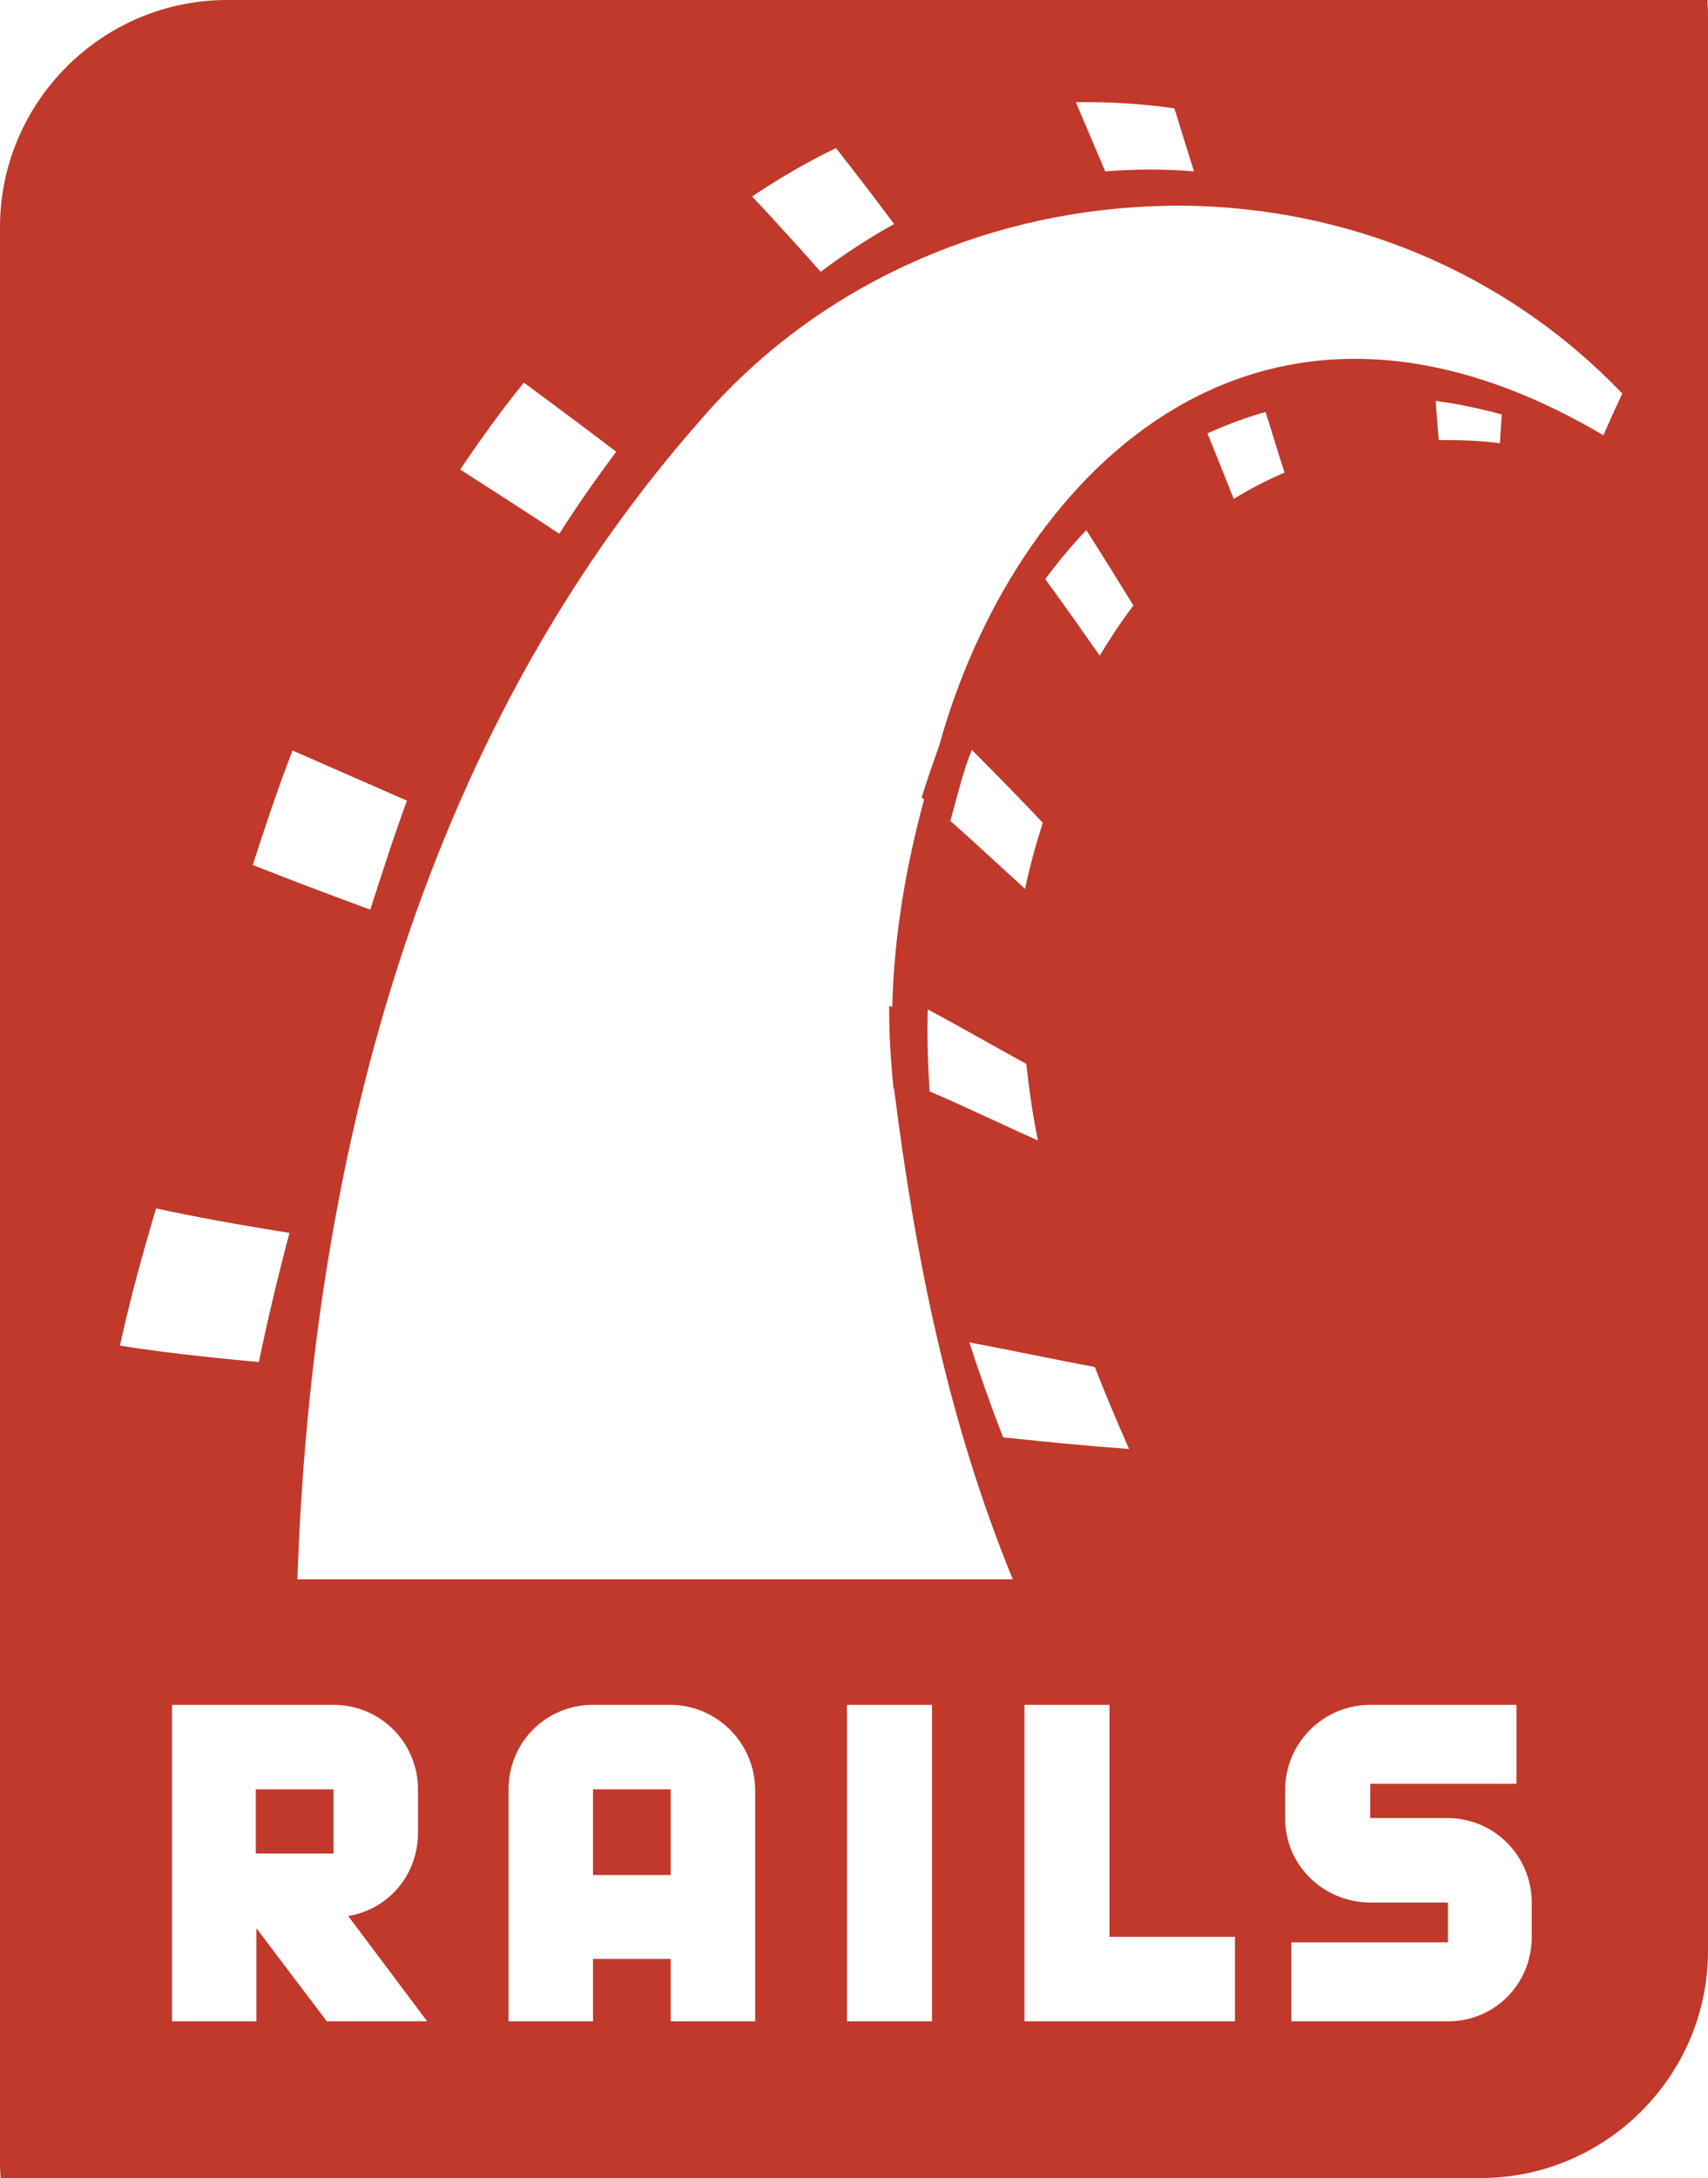 <?xml version="1.0" encoding="UTF-8" standalone="no"?>
<!-- Generator: Adobe Illustrator 15.0.0, SVG Export Plug-In . SVG Version: 6.00 Build 0)  -->

<svg
   xmlns:dc="http://purl.org/dc/elements/1.1/"
   xmlns:cc="http://creativecommons.org/ns#"
   xmlns:rdf="http://www.w3.org/1999/02/22-rdf-syntax-ns#"
   xmlns:svg="http://www.w3.org/2000/svg"
   xmlns="http://www.w3.org/2000/svg"
   xmlns:xlink="http://www.w3.org/1999/xlink"
   xmlns:sodipodi="http://sodipodi.sourceforge.net/DTD/sodipodi-0.dtd"
   xmlns:inkscape="http://www.inkscape.org/namespaces/inkscape"
   version="1.1"
   id="Layer_1"
   x="0px"
   y="0px"
   width="77.932"
   height="99.349"
   viewBox="0 0 77.932 99.349"
   xml:space="preserve"
   inkscape:version="0.48.2 r9819"
   sodipodi:docname="rails.svg"><defs
   id="defs611">
	
	
	
	<linearGradient
   y2="81.467"
   x2="211.178"
   y1="151.028"
   x1="210.362"
   gradientUnits="userSpaceOnUse"
   id="SVGID_24_">
		<stop
   id="stop345"
   style="stop-color:#FFFFFF"
   offset="0" />
		<stop
   id="stop347"
   style="stop-color:#AAAAAA"
   offset="0.173" />
		<stop
   id="stop349"
   style="stop-color:#434343"
   offset="0.537" />
		<stop
   id="stop351"
   style="stop-color:#181818"
   offset="1" />
	</linearGradient>
	
	<linearGradient
   y2="-34.481"
   x2="265.56"
   y1="131.761"
   x1="173.582"
   gradientUnits="userSpaceOnUse"
   id="SVGID_25_">
		<stop
   id="stop356"
   style="stop-color:#FFFFFF"
   offset="0" />
		<stop
   id="stop358"
   style="stop-color:#AAAAAA"
   offset="0.173" />
		<stop
   id="stop360"
   style="stop-color:#434343"
   offset="0.537" />
		<stop
   id="stop362"
   style="stop-color:#181818"
   offset="1" />
	</linearGradient>
	
	<linearGradient
   y2="139.238"
   x2="269.616"
   y1="52.944"
   x1="227.982"
   gradientUnits="userSpaceOnUse"
   id="SVGID_26_">
		<stop
   id="stop367"
   style="stop-color:#FFFFFF"
   offset="0" />
		<stop
   id="stop369"
   style="stop-color:#AAAAAA"
   offset="0.173" />
		<stop
   id="stop371"
   style="stop-color:#434343"
   offset="0.537" />
		<stop
   id="stop373"
   style="stop-color:#181818"
   offset="1" />
	</linearGradient>
	
	<linearGradient
   y2="59.921"
   x2="277.694"
   y1="67.2"
   x1="239.656"
   gradientUnits="userSpaceOnUse"
   id="SVGID_27_">
		<stop
   id="stop378"
   style="stop-color:#FFFFFF"
   offset="0" />
		<stop
   id="stop380"
   style="stop-color:#AAAAAA"
   offset="0.173" />
		<stop
   id="stop382"
   style="stop-color:#434343"
   offset="0.537" />
		<stop
   id="stop384"
   style="stop-color:#181818"
   offset="1" />
	</linearGradient>
	
	<linearGradient
   y2="57.854"
   x2="194.322"
   y1="122.897"
   x1="245.055"
   gradientUnits="userSpaceOnUse"
   id="SVGID_28_">
		<stop
   id="stop389"
   style="stop-color:#FFFFFF"
   offset="0" />
		<stop
   id="stop391"
   style="stop-color:#AAAAAA"
   offset="0.173" />
		<stop
   id="stop393"
   style="stop-color:#434343"
   offset="0.537" />
		<stop
   id="stop395"
   style="stop-color:#181818"
   offset="1" />
	</linearGradient>
	
	<linearGradient
   y2="64.042"
   x2="225.877"
   y1="178.101"
   x1="276.44"
   gradientUnits="userSpaceOnUse"
   id="SVGID_29_">
		<stop
   id="stop400"
   style="stop-color:#FFFFFF"
   offset="0" />
		<stop
   id="stop402"
   style="stop-color:#AAAAAA"
   offset="0.173" />
		<stop
   id="stop404"
   style="stop-color:#434343"
   offset="0.537" />
		<stop
   id="stop406"
   style="stop-color:#181818"
   offset="1" />
	</linearGradient>
	
	<linearGradient
   y2="-6.729"
   x2="270.9"
   y1="35.499"
   x1="222.975"
   gradientUnits="userSpaceOnUse"
   id="SVGID_30_">
		<stop
   id="stop411"
   style="stop-color:#FFFFFF"
   offset="0" />
		<stop
   id="stop413"
   style="stop-color:#AAAAAA"
   offset="0.173" />
		<stop
   id="stop415"
   style="stop-color:#434343"
   offset="0.537" />
		<stop
   id="stop417"
   style="stop-color:#181818"
   offset="1" />
	</linearGradient>
	
	<linearGradient
   y2="20.888"
   x2="260.702"
   y1="36.08"
   x1="236.015"
   gradientUnits="userSpaceOnUse"
   id="SVGID_31_">
		<stop
   id="stop422"
   style="stop-color:#FFFFFF"
   offset="0" />
		<stop
   id="stop424"
   style="stop-color:#AAAAAA"
   offset="0.173" />
		<stop
   id="stop426"
   style="stop-color:#434343"
   offset="0.537" />
		<stop
   id="stop428"
   style="stop-color:#181818"
   offset="1" />
	</linearGradient>
	
	<linearGradient
   y2="64.997"
   x2="244.606"
   y1="64.997"
   x1="244.606"
   gradientUnits="userSpaceOnUse"
   id="SVGID_32_">
		<stop
   id="stop433"
   style="stop-color:#FFFFFF"
   offset="0" />
		<stop
   id="stop435"
   style="stop-color:#434343"
   offset="1" />
	</linearGradient>
	
	<linearGradient
   y2="17.764"
   x2="280.908"
   y1="38.745"
   x1="223.822"
   gradientUnits="userSpaceOnUse"
   id="SVGID_33_">
		<stop
   id="stop440"
   style="stop-color:#FFFFFF"
   offset="0" />
		<stop
   id="stop442"
   style="stop-color:#AAAAAA"
   offset="0.173" />
		<stop
   id="stop444"
   style="stop-color:#434343"
   offset="0.537" />
		<stop
   id="stop446"
   style="stop-color:#181818"
   offset="1" />
	</linearGradient>
	
	<linearGradient
   y2="109.638"
   x2="169.027"
   y1="123.07"
   x1="150.882"
   gradientUnits="userSpaceOnUse"
   id="SVGID_34_">
		<stop
   id="stop451"
   style="stop-color:#FFFFFF"
   offset="0" />
		<stop
   id="stop453"
   style="stop-color:#AAAAAA"
   offset="0.173" />
		<stop
   id="stop455"
   style="stop-color:#434343"
   offset="0.537" />
		<stop
   id="stop457"
   style="stop-color:#181818"
   offset="1" />
	</linearGradient>
	
	<linearGradient
   y2="15.444"
   x2="298.397"
   y1="58.309"
   x1="231.037"
   gradientUnits="userSpaceOnUse"
   id="SVGID_35_">
		<stop
   id="stop462"
   style="stop-color:#FFFFFF"
   offset="0" />
		<stop
   id="stop464"
   style="stop-color:#AAAAAA"
   offset="0.173" />
		<stop
   id="stop466"
   style="stop-color:#434343"
   offset="0.537" />
		<stop
   id="stop468"
   style="stop-color:#181818"
   offset="1" />
	</linearGradient>
	
	<linearGradient
   y2="64.804"
   x2="197.167"
   y1="112.484"
   x1="137.048"
   gradientUnits="userSpaceOnUse"
   id="SVGID_36_">
		<stop
   id="stop473"
   style="stop-color:#FFFFFF"
   offset="0" />
		<stop
   id="stop475"
   style="stop-color:#AAAAAA"
   offset="0.173" />
		<stop
   id="stop477"
   style="stop-color:#434343"
   offset="0.537" />
		<stop
   id="stop479"
   style="stop-color:#181818"
   offset="1" />
	</linearGradient>
	
	<linearGradient
   y2="66.145"
   x2="189.941"
   y1="63.412"
   x1="135.527"
   gradientUnits="userSpaceOnUse"
   id="SVGID_37_">
		<stop
   id="stop484"
   style="stop-color:#FFFFFF"
   offset="0" />
		<stop
   id="stop486"
   style="stop-color:#AAAAAA"
   offset="0.173" />
		<stop
   id="stop488"
   style="stop-color:#434343"
   offset="0.537" />
		<stop
   id="stop490"
   style="stop-color:#181818"
   offset="1" />
	</linearGradient>
	
	<linearGradient
   y2="73.903"
   x2="205.667"
   y1="132.04"
   x1="185.295"
   gradientUnits="userSpaceOnUse"
   id="SVGID_38_">
		<stop
   id="stop495"
   style="stop-color:#FFFFFF"
   offset="0" />
		<stop
   id="stop497"
   style="stop-color:#AAAAAA"
   offset="0.173" />
		<stop
   id="stop499"
   style="stop-color:#434343"
   offset="0.537" />
		<stop
   id="stop501"
   style="stop-color:#181818"
   offset="1" />
	</linearGradient>
	
	<linearGradient
   y2="100.228"
   x2="181.581"
   y1="118.364"
   x1="157.98"
   gradientUnits="userSpaceOnUse"
   id="SVGID_39_">
		<stop
   id="stop506"
   style="stop-color:#FFFFFF"
   offset="0" />
		<stop
   id="stop508"
   style="stop-color:#AAAAAA"
   offset="0.173" />
		<stop
   id="stop510"
   style="stop-color:#434343"
   offset="0.537" />
		<stop
   id="stop512"
   style="stop-color:#181818"
   offset="1" />
	</linearGradient>
	
	<linearGradient
   y2="39.789"
   x2="102.801"
   y1="24.434"
   x1="218.398"
   gradientUnits="userSpaceOnUse"
   id="SVGID_40_">
		<stop
   id="stop517"
   style="stop-color:#FFFFFF"
   offset="0" />
		<stop
   id="stop519"
   style="stop-color:#AAAAAA"
   offset="0.173" />
		<stop
   id="stop521"
   style="stop-color:#434343"
   offset="0.537" />
		<stop
   id="stop523"
   style="stop-color:#181818"
   offset="1" />
	</linearGradient>
	
	<linearGradient
   y2="31.634"
   x2="155.056"
   y1="31.634"
   x1="139.386"
   gradientUnits="userSpaceOnUse"
   id="SVGID_41_">
		<stop
   id="stop528"
   style="stop-color:#FFFFFF"
   offset="0" />
		<stop
   id="stop530"
   style="stop-color:#AAAAAA"
   offset="0.173" />
		<stop
   id="stop532"
   style="stop-color:#434343"
   offset="0.537" />
		<stop
   id="stop534"
   style="stop-color:#181818"
   offset="1" />
	</linearGradient>
	
	<linearGradient
   y2="79.454"
   x2="137.946"
   y1="23.817"
   x1="219.699"
   gradientUnits="userSpaceOnUse"
   id="SVGID_42_">
		<stop
   id="stop539"
   style="stop-color:#FFFFFF"
   offset="0" />
		<stop
   id="stop541"
   style="stop-color:#AAAAAA"
   offset="0.173" />
		<stop
   id="stop543"
   style="stop-color:#434343"
   offset="0.537" />
		<stop
   id="stop545"
   style="stop-color:#181818"
   offset="1" />
	</linearGradient>
	
	<linearGradient
   y2="-18.987"
   x2="215.492"
   y1="30.607"
   x1="208.742"
   gradientUnits="userSpaceOnUse"
   id="SVGID_43_">
		<stop
   id="stop550"
   style="stop-color:#FFFFFF"
   offset="0" />
		<stop
   id="stop552"
   style="stop-color:#AAAAAA"
   offset="0.173" />
		<stop
   id="stop554"
   style="stop-color:#434343"
   offset="0.537" />
		<stop
   id="stop556"
   style="stop-color:#181818"
   offset="1" />
	</linearGradient>
	
	<linearGradient
   y2="71.092"
   x2="222.009"
   y1="144.669"
   x1="270.598"
   gradientUnits="userSpaceOnUse"
   id="SVGID_44_">
		<stop
   id="stop561"
   style="stop-color:#FFFFFF"
   offset="0" />
		<stop
   id="stop563"
   style="stop-color:#AAAAAA"
   offset="0.173" />
		<stop
   id="stop565"
   style="stop-color:#434343"
   offset="0.537" />
		<stop
   id="stop567"
   style="stop-color:#181818"
   offset="1" />
	</linearGradient>
	
	<linearGradient
   y2="58.576"
   x2="206.769"
   y1="-12.504"
   x1="129.175"
   gradientUnits="userSpaceOnUse"
   id="SVGID_45_">
		<stop
   id="stop572"
   style="stop-color:#FFFFFF"
   offset="0" />
		<stop
   id="stop574"
   style="stop-color:#AAAAAA"
   offset="0.173" />
		<stop
   id="stop576"
   style="stop-color:#434343"
   offset="0.537" />
		<stop
   id="stop578"
   style="stop-color:#181818"
   offset="1" />
	</linearGradient>
	
	<linearGradient
   y2="108.267"
   x2="215.956"
   y1="161.852"
   x1="197.407"
   gradientUnits="userSpaceOnUse"
   id="SVGID_46_">
		<stop
   id="stop583"
   style="stop-color:#FFFFFF"
   offset="0" />
		<stop
   id="stop585"
   style="stop-color:#AAAAAA"
   offset="0.173" />
		<stop
   id="stop587"
   style="stop-color:#434343"
   offset="0.537" />
		<stop
   id="stop589"
   style="stop-color:#181818"
   offset="1" />
	</linearGradient>
	
	

		
		
		
		
		
		
		
	
		
		
		
		
		
		
		
		
		
		
		
		
		
		
		
	<linearGradient
   inkscape:collect="always"
   xlink:href="#SVGID_1_"
   id="linearGradient4622"
   gradientUnits="userSpaceOnUse"
   x1="70.362"
   y1="151.028"
   x2="71.177"
   y2="81.467" /><linearGradient
   inkscape:collect="always"
   xlink:href="#SVGID_2_"
   id="linearGradient4624"
   gradientUnits="userSpaceOnUse"
   x1="33.581"
   y1="131.76"
   x2="125.559"
   y2="-34.482" /><linearGradient
   inkscape:collect="always"
   xlink:href="#SVGID_3_"
   id="linearGradient4626"
   gradientUnits="userSpaceOnUse"
   x1="87.983"
   y1="52.945"
   x2="129.614"
   y2="139.236" /><linearGradient
   inkscape:collect="always"
   xlink:href="#SVGID_4_"
   id="linearGradient4628"
   gradientUnits="userSpaceOnUse"
   x1="99.656"
   y1="67.2"
   x2="137.694"
   y2="59.921" /><linearGradient
   inkscape:collect="always"
   xlink:href="#SVGID_5_"
   id="linearGradient4630"
   gradientUnits="userSpaceOnUse"
   x1="105.054"
   y1="122.895"
   x2="54.321"
   y2="57.853" /><linearGradient
   inkscape:collect="always"
   xlink:href="#SVGID_6_"
   id="linearGradient4632"
   gradientUnits="userSpaceOnUse"
   x1="136.439"
   y1="178.098"
   x2="85.878"
   y2="64.043" /><linearGradient
   inkscape:collect="always"
   xlink:href="#SVGID_7_"
   id="linearGradient4634"
   gradientUnits="userSpaceOnUse"
   x1="82.976"
   y1="35.499"
   x2="130.902"
   y2="-6.73" /><linearGradient
   inkscape:collect="always"
   xlink:href="#SVGID_8_"
   id="linearGradient4636"
   gradientUnits="userSpaceOnUse"
   x1="96.015"
   y1="36.08"
   x2="120.702"
   y2="20.889" /><linearGradient
   inkscape:collect="always"
   xlink:href="#SVGID_9_"
   id="linearGradient4638"
   gradientUnits="userSpaceOnUse"
   x1="104.608"
   y1="64.997"
   x2="104.608"
   y2="64.997" /><linearGradient
   inkscape:collect="always"
   xlink:href="#SVGID_10_"
   id="linearGradient4640"
   gradientUnits="userSpaceOnUse"
   x1="83.821"
   y1="38.745"
   x2="140.909"
   y2="17.762" /><linearGradient
   inkscape:collect="always"
   xlink:href="#SVGID_11_"
   id="linearGradient4642"
   gradientUnits="userSpaceOnUse"
   x1="10.882"
   y1="123.07"
   x2="29.027"
   y2="109.638" /><linearGradient
   inkscape:collect="always"
   xlink:href="#SVGID_12_"
   id="linearGradient4644"
   gradientUnits="userSpaceOnUse"
   x1="91.036"
   y1="58.309"
   x2="158.398"
   y2="15.442" /><linearGradient
   inkscape:collect="always"
   xlink:href="#SVGID_13_"
   id="linearGradient4646"
   gradientUnits="userSpaceOnUse"
   x1="-2.953"
   y1="112.484"
   x2="57.166"
   y2="64.804" /><linearGradient
   inkscape:collect="always"
   xlink:href="#SVGID_14_"
   id="linearGradient4648"
   gradientUnits="userSpaceOnUse"
   x1="-4.469"
   y1="63.413"
   x2="49.938"
   y2="66.145" /><linearGradient
   inkscape:collect="always"
   xlink:href="#SVGID_15_"
   id="linearGradient4650"
   gradientUnits="userSpaceOnUse"
   x1="45.295"
   y1="132.04"
   x2="65.668"
   y2="73.903" /><linearGradient
   inkscape:collect="always"
   xlink:href="#SVGID_16_"
   id="linearGradient4652"
   gradientUnits="userSpaceOnUse"
   x1="17.98"
   y1="118.364"
   x2="41.581"
   y2="100.228" /><linearGradient
   inkscape:collect="always"
   xlink:href="#SVGID_17_"
   id="linearGradient4654"
   gradientUnits="userSpaceOnUse"
   x1="78.398"
   y1="24.433"
   x2="-37.199"
   y2="39.788" /><linearGradient
   inkscape:collect="always"
   xlink:href="#SVGID_18_"
   id="linearGradient4656"
   gradientUnits="userSpaceOnUse"
   x1="-0.613"
   y1="31.634"
   x2="15.057"
   y2="31.634" /><linearGradient
   inkscape:collect="always"
   xlink:href="#SVGID_19_"
   id="linearGradient4658"
   gradientUnits="userSpaceOnUse"
   x1="79.7"
   y1="23.816"
   x2="-2.055"
   y2="79.455" /><linearGradient
   inkscape:collect="always"
   xlink:href="#SVGID_20_"
   id="linearGradient4660"
   gradientUnits="userSpaceOnUse"
   x1="68.744"
   y1="30.608"
   x2="75.493"
   y2="-18.987" /><linearGradient
   inkscape:collect="always"
   xlink:href="#SVGID_21_"
   id="linearGradient4662"
   gradientUnits="userSpaceOnUse"
   x1="130.598"
   y1="144.669"
   x2="82.009"
   y2="71.092" /><linearGradient
   inkscape:collect="always"
   xlink:href="#SVGID_22_"
   id="linearGradient4664"
   gradientUnits="userSpaceOnUse"
   x1="-10.829"
   y1="-12.507"
   x2="66.77"
   y2="58.577" /><linearGradient
   inkscape:collect="always"
   xlink:href="#SVGID_23_"
   id="linearGradient4666"
   gradientUnits="userSpaceOnUse"
   x1="57.407"
   y1="161.852"
   x2="75.956"
   y2="108.268" /></defs><sodipodi:namedview
   pagecolor="#ffffff"
   bordercolor="#666666"
   borderopacity="1"
   objecttolerance="10"
   gridtolerance="10"
   guidetolerance="10"
   inkscape:pageopacity="0"
   inkscape:pageshadow="2"
   inkscape:window-width="1366"
   inkscape:window-height="720"
   id="namedview609"
   showgrid="false"
   fit-margin-top="0"
   fit-margin-left="0"
   fit-margin-right="0"
   fit-margin-bottom="0"
   inkscape:zoom="4.187473"
   inkscape:cx="11.758965"
   inkscape:cy="53.26307"
   inkscape:window-x="0"
   inkscape:window-y="0"
   inkscape:window-maximized="1"
   inkscape:current-layer="Layer_1"
   inkscape:snap-global="false" />
<style
   type="text/css"
   id="style3">

	.st0{opacity:0.75;fill:url(#SVGID_4_);}
	.st1{opacity:0.27;fill:url(#SVGID_11_);}
	.st2{opacity:0.27;fill:url(#SVGID_13_);}
	.st3{opacity:0.27;fill:url(#SVGID_34_);}
	.st4{opacity:0.27;fill:url(#SVGID_36_);}
	.st5{fill:#800828;}
	.st6{opacity:0.45;fill:url(#SVGID_28_);}
	.st7{opacity:0.8;fill:url(#SVGID_18_);}
	.st8{opacity:0.8;fill:url(#SVGID_41_);}
	.st9{fill:#B42738;}
	.st10{opacity:0.63;fill:url(#SVGID_14_);}
	.st11{opacity:0.63;fill:url(#SVGID_19_);}
	.st12{opacity:0.63;fill:url(#SVGID_22_);}
	.st13{opacity:0.63;fill:url(#SVGID_37_);}
	.st14{opacity:0.63;fill:url(#SVGID_42_);}
	.st15{opacity:0.63;fill:url(#SVGID_45_);}
	.st16{fill:#535353;}
	.st17{opacity:0.35;fill:url(#SVGID_15_);}
	.st18{opacity:0.35;fill:url(#SVGID_38_);}
	.st19{opacity:0.42;fill:url(#SVGID_2_);}
	.st20{opacity:0.53;fill:url(#SVGID_24_);}
	.st21{opacity:0.62;fill:url(#SVGID_31_);}
	.st22{fill:url(#SVGID_3_);}
	.st23{fill:url(#SVGID_9_);}
	.st24{opacity:0.55;fill:url(#SVGID_6_);}
	.st25{opacity:0.5;}
	.st26{opacity:0.66;fill:url(#SVGID_20_);}
	.st27{opacity:0.66;fill:url(#SVGID_43_);}
	.st28{opacity:0.34;fill:url(#SVGID_23_);}
	.st29{opacity:0.34;fill:url(#SVGID_46_);}
	.st30{fill:#FFFFFF;}
	.st31{opacity:0.75;fill:url(#SVGID_27_);}
	.st32{opacity:0.53;fill:url(#SVGID_1_);}
	.st33{fill:none;}
	.st34{fill:#303030;}
	.st35{opacity:0.45;fill:url(#SVGID_5_);}
	.st36{opacity:0.79;fill:url(#SVGID_30_);}
	.st37{opacity:0.47;fill:url(#SVGID_17_);}
	.st38{opacity:0.47;fill:url(#SVGID_40_);}
	.st39{opacity:0.24;fill:url(#SVGID_16_);}
	.st40{opacity:0.24;fill:url(#SVGID_39_);}
	.st41{opacity:0.42;fill:url(#SVGID_25_);}
	.st42{fill:url(#SVGID_10_);}
	.st43{fill:url(#SVGID_12_);}
	.st44{fill:url(#SVGID_26_);}
	.st45{fill:url(#SVGID_32_);}
	.st46{fill:url(#SVGID_33_);}
	.st47{fill:url(#SVGID_35_);}
	.st48{opacity:0.51;fill:url(#SVGID_21_);}
	.st49{opacity:0.51;fill:url(#SVGID_44_);}
	.st50{opacity:0.79;fill:url(#SVGID_7_);}
	.st51{opacity:0.62;fill:url(#SVGID_8_);}
	.st52{opacity:0.55;fill:url(#SVGID_29_);}

</style>

<path
   style="fill:#c0392b;fill-opacity:1"
   d="M 10.359,-6.851438e-7 C 4.659,-6.851438e-7 0,4.659 0,10.359 l 0,88.376 c 0,0.206 0.019,0.409 0.028,0.614 l 67.545,0 c 5.692,0 10.359,-4.659 10.359,-10.359 l 0,-88.376 c 0,-0.206 -0.019,-0.409 -0.028,-0.614 l -67.545,0 z M 49.088,4.663 c 1.492,-0.027 3.003,0.065 4.496,0.279 0.304,0.965 0.59,1.92 0.894,2.876 -1.358,-0.116 -2.709,-0.107 -4.049,0 C 49.982,6.773 49.535,5.717 49.088,4.663 z M 38.143,6.757 c 0.911,1.153 1.795,2.31 2.653,3.462 -1.162,0.643 -2.278,1.374 -3.351,2.178 -1.019,-1.153 -2.055,-2.291 -3.127,-3.435 1.224,-0.822 2.503,-1.571 3.825,-2.206 z m 15.86,2.625 c 7.277,0.075 14.559,2.868 20.021,8.572 -0.304,0.634 -0.589,1.264 -0.866,1.899 -16.128,-9.516 -26.99,2.209 -30.296,14.129 -0.277,0.786 -0.56,1.579 -0.81,2.401 0.027,0.027 0.085,0.057 0.112,0.084 -0.831,3.056 -1.381,6.267 -1.452,9.466 -0.045,-0.027 -0.095,-0.029 -0.14,-0.056 -0.009,1.242 0.07,2.483 0.195,3.77 0.018,0.009 0.019,0.019 0.028,0.028 0.965,7.622 2.442,15.111 5.417,22.366 l -32.642,0 c 0.634,-18.8 5.497,-38.249 18.373,-52.858 5.245,-6.116 12.853,-9.468 20.607,-9.773 0.485,-0.019 0.967,-0.033 1.452,-0.028 z M 23.902,17.452 c 1.403,1.036 2.822,2.092 4.216,3.155 -0.894,1.188 -1.766,2.428 -2.597,3.742 -1.51,-1.001 -3.022,-1.967 -4.523,-2.932 0.929,-1.385 1.894,-2.714 2.904,-3.965 z m 41.605,0.838 c 0.992,0.125 2.015,0.346 3.016,0.614 -0.036,0.447 -0.057,0.866 -0.084,1.312 -0.947,-0.125 -1.872,-0.149 -2.792,-0.14 -0.045,-0.59 -0.104,-1.197 -0.14,-1.787 z m -7.763,0.503 c 0.295,0.92 0.571,1.853 0.866,2.764 -0.804,0.348 -1.576,0.736 -2.318,1.201 -0.393,-1.001 -0.79,-1.978 -1.201,-2.988 0.849,-0.384 1.75,-0.727 2.653,-0.977 z m -8.181,5.389 c 0.742,1.144 1.444,2.3 2.15,3.435 -0.545,0.724 -1.053,1.485 -1.536,2.29 -0.813,-1.162 -1.636,-2.329 -2.485,-3.49 0.59,-0.795 1.21,-1.537 1.871,-2.234 z M 44.341,34.205 c 1.108,1.108 2.185,2.215 3.239,3.323 -0.313,0.983 -0.595,1.988 -0.81,3.016 -1.144,-1.036 -2.236,-2.063 -3.407,-3.099 0.223,-0.84 0.448,-1.672 0.698,-2.485 0.089,-0.25 0.181,-0.504 0.279,-0.754 z m -30.994,0.028 c 1.689,0.742 3.426,1.503 5.222,2.29 -0.59,1.59 -1.121,3.264 -1.675,4.97 -1.867,-0.688 -3.672,-1.368 -5.361,-2.038 0.59,-1.832 1.163,-3.542 1.815,-5.222 z m 28.984,11.811 c 1.546,0.822 2.968,1.654 4.496,2.485 0.125,1.144 0.289,2.311 0.531,3.49 -1.68,-0.742 -3.2,-1.492 -4.942,-2.234 -0.08,-1.233 -0.12,-2.491 -0.084,-3.742 z M 7.12,55.12 c 1.716,0.375 3.773,0.751 6.087,1.117 -0.5,1.894 -0.976,3.854 -1.396,5.892 -2.52,-0.232 -4.685,-0.477 -6.338,-0.754 0.474,-2.162 1.049,-4.244 1.647,-6.255 z m 37.109,6.115 c 2.162,0.402 3.857,0.777 5.724,1.117 0.483,1.242 1.01,2.491 1.564,3.742 C 49.65,65.959 47.972,65.795 45.765,65.563 45.203,64.097 44.685,62.646 44.23,61.235 z m -36.383,16.53 7.372,0 c 2.136,0 3.853,1.718 3.853,3.853 l 0,1.983 c 0,1.93 -1.351,3.494 -3.183,3.797 l 3.602,4.803 -4.579,0 -3.211,-4.244 0,4.244 -3.853,0 0,-14.436 z m 19.211,0 3.518,0 c 2.136,0 3.872,1.746 3.881,3.881 l 0,10.555 -3.853,0 0,-2.848 -3.546,0 0,2.848 -3.853,0 0,-10.583 c 0,-2.144 1.709,-3.853 3.853,-3.853 z m 11.588,0 3.881,0 0,14.436 -3.881,0 0,-14.436 z m 8.098,0 3.881,0 0,10.583 5.724,0 0,3.853 -9.605,0 0,-14.436 z m 15.776,0 6.674,0 0,3.602 -6.674,0 0,1.564 3.518,0 c 2.144,0 3.844,1.718 3.853,3.853 l 0,1.564 c 0,2.144 -1.681,3.853 -3.825,3.853 l -7.148,0 0,-3.602 7.148,0 0,-1.815 -3.518,0 c -2.144,0 -3.909,-1.69 -3.909,-3.825 l 0,-1.312 c 0,-2.136 1.737,-3.881 3.881,-3.881 z m -50.847,3.853 0,2.932 3.546,0 0,-2.932 -3.546,0 z m 15.385,0 0,3.909 3.546,0 0,-3.909 -3.546,0 z"
   id="path308"
   inkscape:connector-curvature="0" />
</svg>